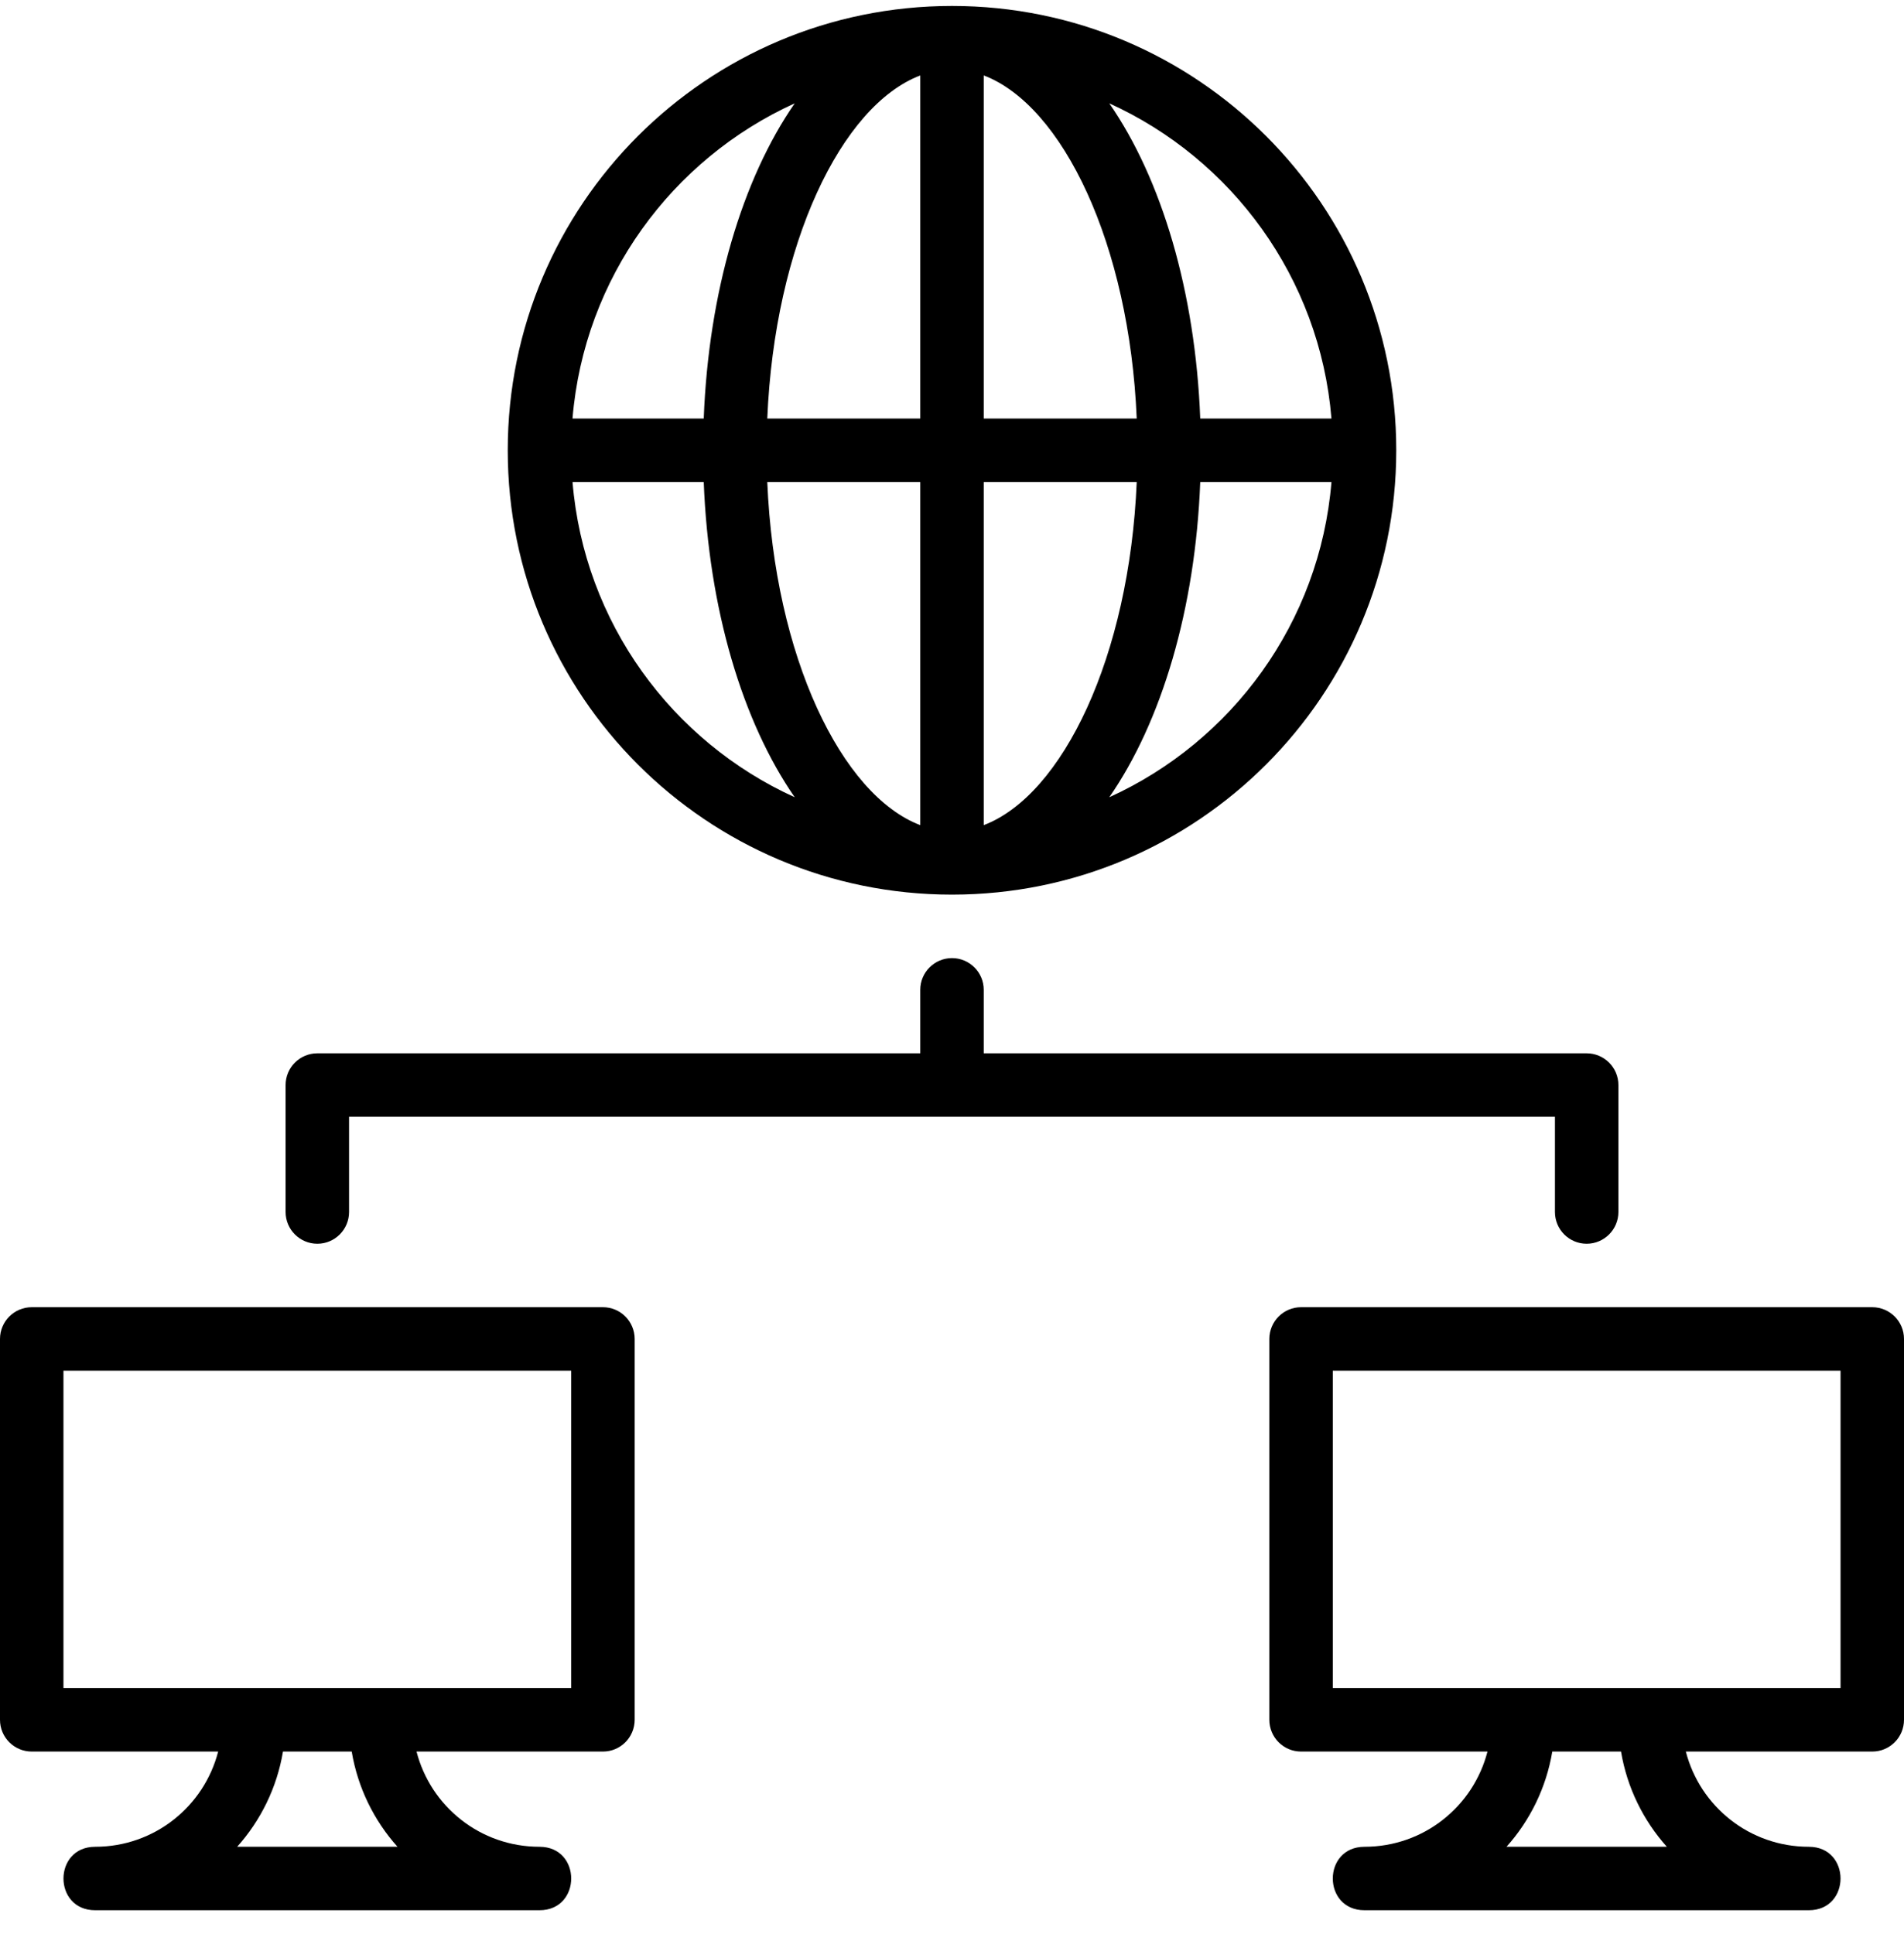 <svg width="64" height="65" viewBox="0 0 64 65" fill="none" xmlns="http://www.w3.org/2000/svg">
<g clip-path="url(#clip0_1_7880)">
<path d="M20.267 43.933H1.067C0.477 43.933 0 44.411 0 45V57.8C0 58.389 0.477 58.867 1.067 58.867H7.333C6.86 60.708 5.191 62.067 3.2 62.067C1.778 62.067 1.778 64.2 3.2 64.2H18.133C19.556 64.2 19.556 62.067 18.133 62.067C16.143 62.067 14.473 60.708 14.001 58.867H20.267C20.856 58.867 21.333 58.389 21.333 57.8V45C21.333 44.411 20.856 43.933 20.267 43.933ZM13.361 62.067H7.972C8.76 61.186 9.308 60.085 9.512 58.867H11.822C12.026 60.085 12.573 61.186 13.361 62.067ZM19.2 56.733H12.8H8.533H2.133V46.067H19.2V56.733Z" fill="black"/>
<path d="M32 30.067C32 30.067 32 30.067 32 30.067C32 30.067 32.001 30.067 32.001 30.067C40.248 30.066 46.933 23.381 46.933 15.133C46.933 6.886 40.248 0.2 32.001 0.2C32.001 0.2 32.001 0.2 32 0.2C32 0.2 32 0.2 32 0.2C23.752 0.2 17.067 6.886 17.067 15.133C17.067 23.381 23.752 30.067 32 30.067ZM19.245 16.2H23.655C23.819 20.458 24.953 24.254 26.713 26.794C22.589 24.921 19.634 20.924 19.245 16.2ZM33.067 27.731V16.2H38.209C37.964 22.062 35.719 26.725 33.067 27.731ZM33.067 14.067V2.535C35.719 3.542 37.964 8.204 38.209 14.067H33.067ZM30.933 2.536V14.067H25.791C26.036 8.205 28.281 3.543 30.933 2.536ZM30.933 16.2V27.731C28.281 26.724 26.036 22.062 25.791 16.2H30.933ZM37.287 26.794C39.047 24.254 40.181 20.458 40.344 16.2H44.755C44.366 20.924 41.411 24.921 37.287 26.794ZM44.755 14.067H40.344C40.181 9.809 39.047 6.012 37.287 3.473C41.411 5.346 44.366 9.342 44.755 14.067ZM26.713 3.473C24.953 6.012 23.818 9.809 23.655 14.067H19.244C19.634 9.342 22.589 5.346 26.713 3.473Z" fill="black"/>
<path d="M62.933 43.933H43.733C43.144 43.933 42.667 44.411 42.667 45V57.8C42.667 58.389 43.144 58.867 43.733 58.867H49.999C49.527 60.708 47.858 62.067 45.867 62.067C44.444 62.067 44.444 64.2 45.867 64.2H60.8C62.222 64.2 62.222 62.067 60.8 62.067C58.809 62.067 57.14 60.708 56.667 58.867H62.933C63.523 58.867 64 58.389 64 57.8V45C64 44.411 63.523 43.933 62.933 43.933ZM56.028 62.067H50.639C51.427 61.186 51.974 60.085 52.178 58.867H54.488C54.692 60.085 55.24 61.186 56.028 62.067ZM61.867 56.733H55.467H51.2H44.8V46.067H61.867V56.733Z" fill="black"/>
<path d="M52.267 40.733C52.267 41.322 52.744 41.8 53.333 41.8C53.922 41.8 54.4 41.322 54.4 40.733V36.467C54.4 35.878 53.922 35.4 53.333 35.4H33.067V33.267C33.067 32.678 32.589 32.2 32 32.2C31.411 32.2 30.933 32.678 30.933 33.267V35.4H10.667C10.078 35.4 9.6 35.877 9.6 36.467V40.733C9.6 41.322 10.078 41.8 10.667 41.8C11.256 41.8 11.733 41.322 11.733 40.733V37.533H52.267V40.733Z" fill="black"/>
</g>
<defs>
<clipPath id="clip0_1_7880">
<rect width="64" height="64" fill="white" transform="translate(0 0.2)"/>
</clipPath>
</defs>
</svg>
